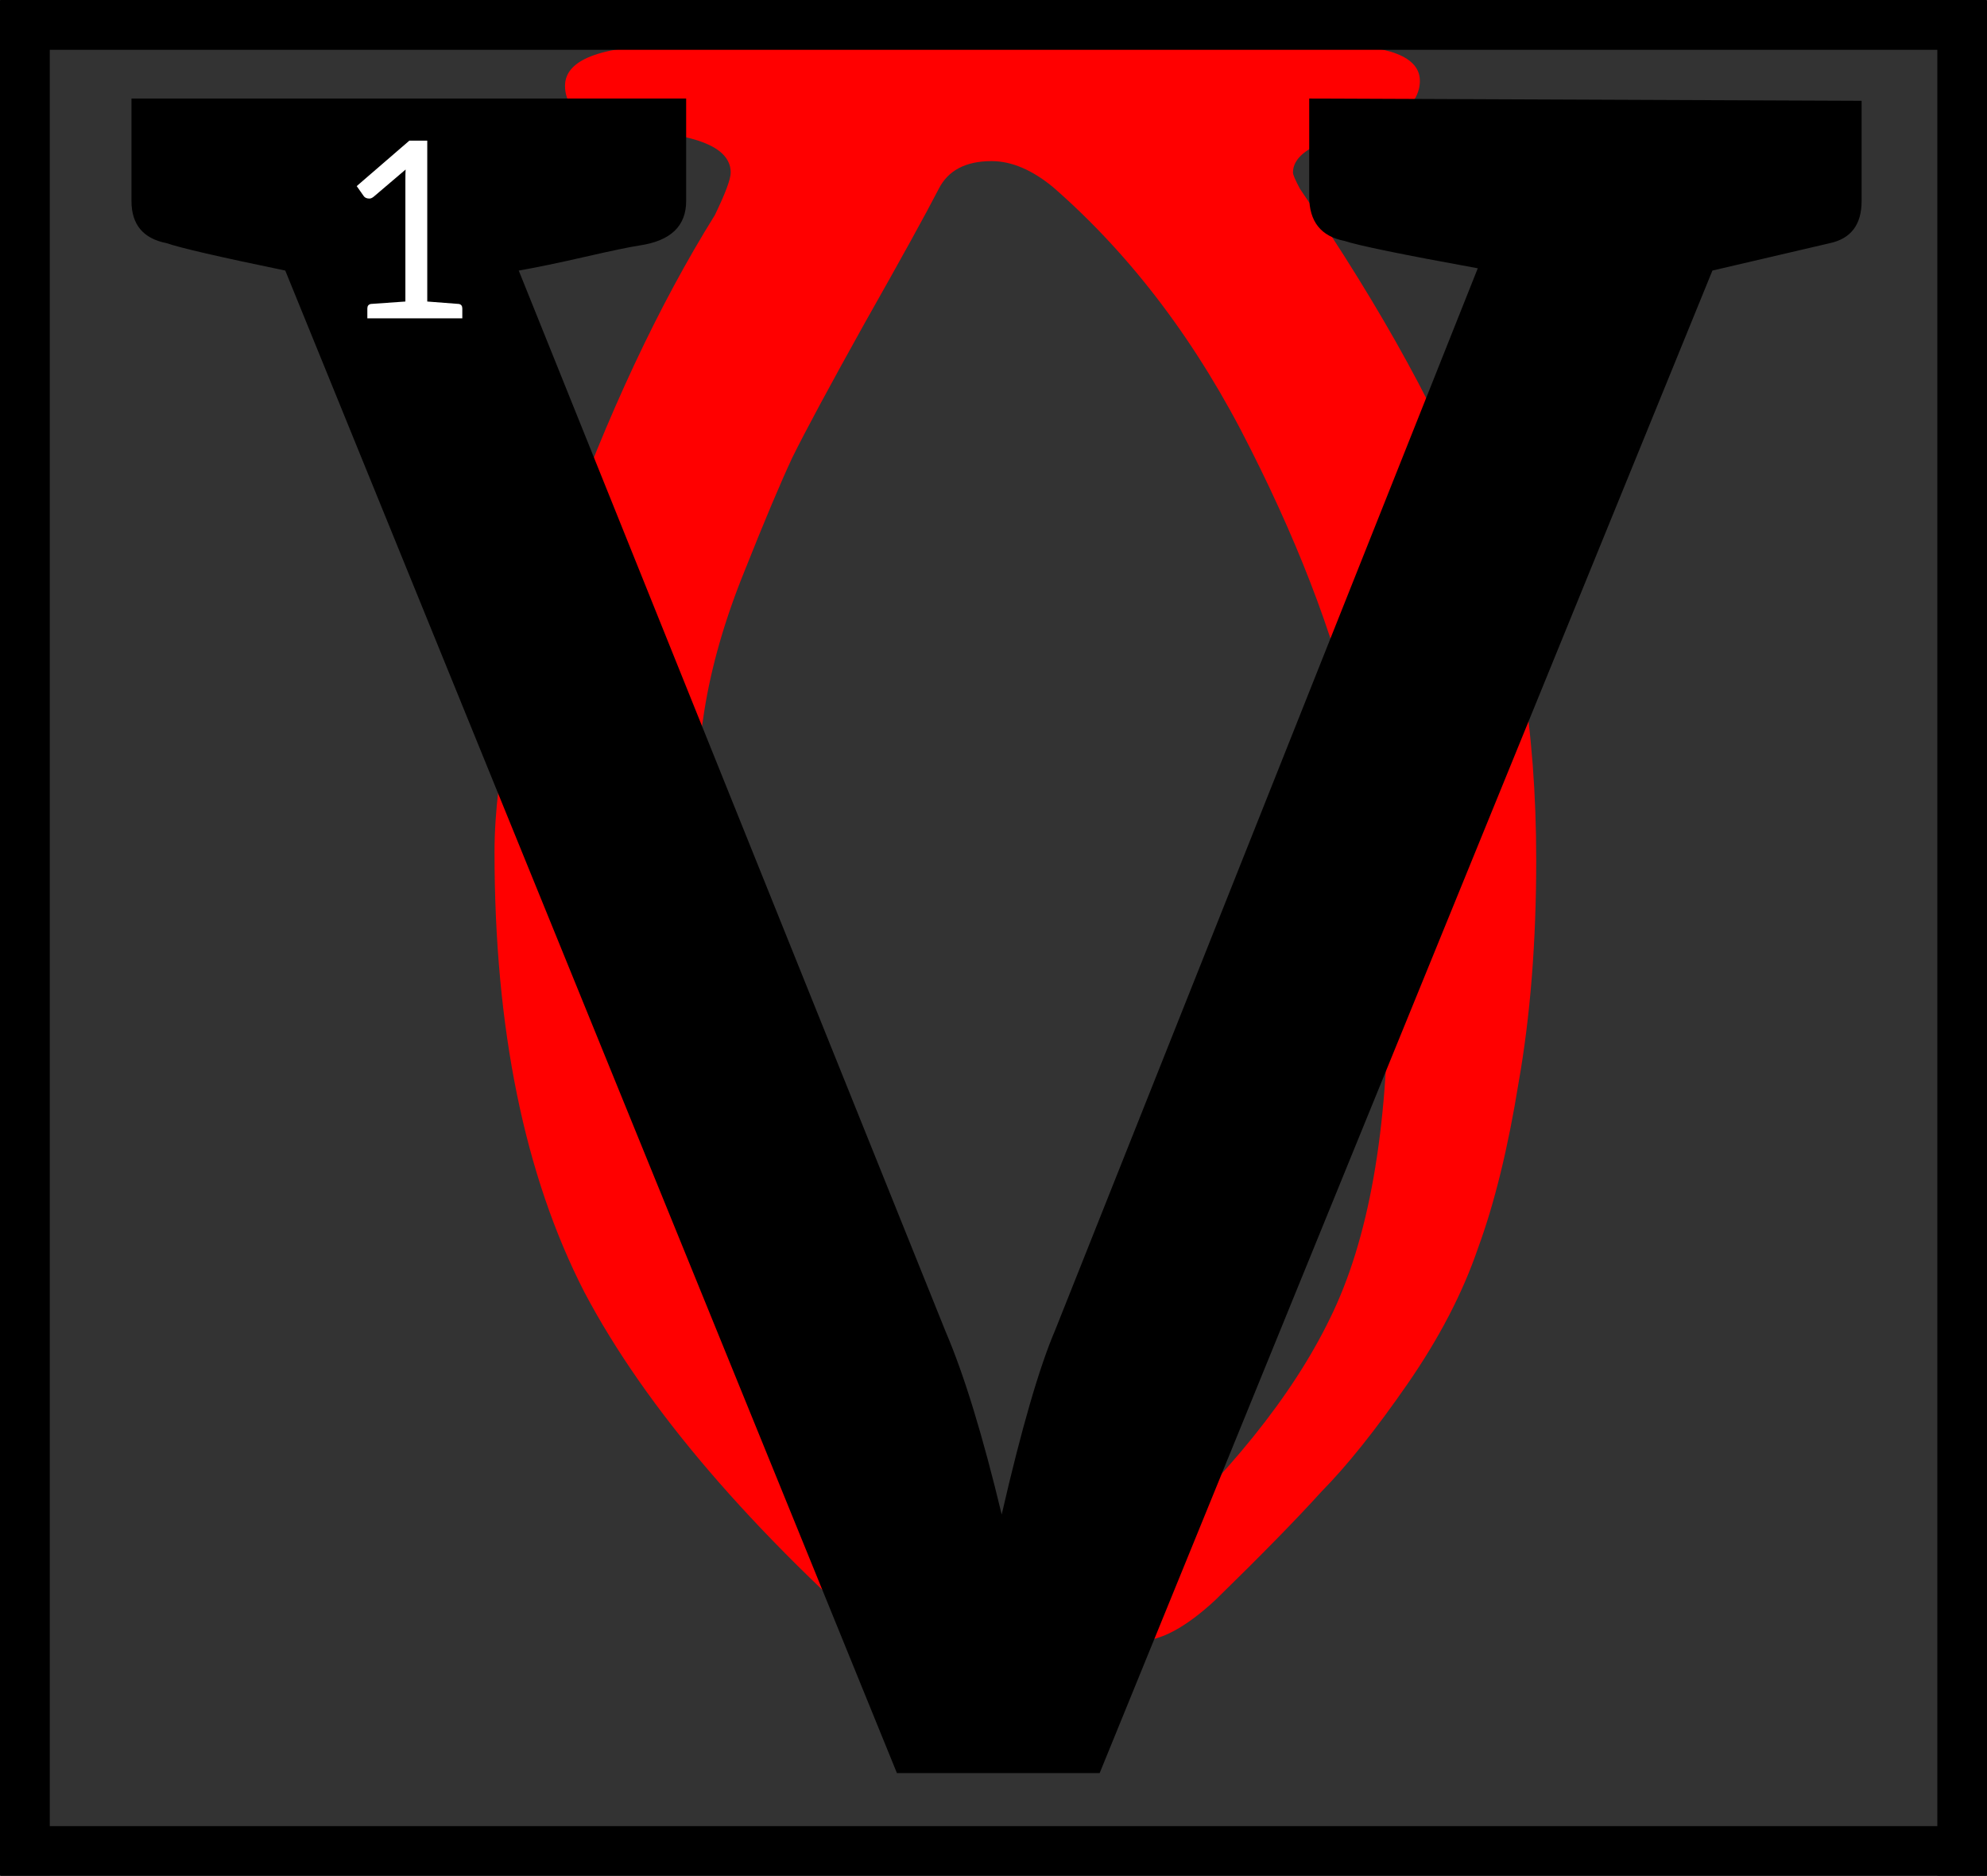 <?xml version="1.0" encoding="UTF-8"?>
<svg width="135.61" height="128" version="1.1" viewBox="0 0 35.88 33.867" xmlns="http://www.w3.org/2000/svg" xmlns:cc="http://creativecommons.org/ns#" xmlns:dc="http://purl.org/dc/elements/1.1/" xmlns:rdf="http://www.w3.org/1999/02/22-rdf-syntax-ns#">
 <rect x="0" y="0" width="35.88" height="33.867" fill="#333333" stroke="none"/>
 <title>Letter V Initial</title>
 <defs>
  <clipPath id="clip_path_1">
   <path d="m0 0h15849v23495h-15849z"/>
  </clipPath>
 </defs>
 <g transform="translate(-66.727 -100.24)">
  <g transform="matrix(.014 0 0 .013 47.854 60.191)" clip-path="url(#clip_path_1)">
   <g class="TextShape" aria-label="V">
    <path d="m2611.1 5343.7q25.008 29.555 25.008 43.195 0 25.008-54.562 25.008-47.742 0-72.75-25.008-288.73-270.54-406.95-511.52-115.95-243.26-115.95-611.55 0-165.96 86.391-429.68 88.664-265.99 197.79-454.69 20.461-45.469 20.461-59.109 0-47.742-109.12-56.836-104.58-6.82-104.58-63.656t150.05-56.836h834.35q118.22 0 118.22 50.016 0 22.734-20.461 43.195-20.461 18.188-40.922 22.734-38.648 4.547-70.477 22.734-31.828 15.914-31.828 38.648 0 4.547 9.094 22.734 161.41 254.62 231.89 456.96 72.75 200.06 72.75 475.15 0 170.51-22.734 309.19-20.461 136.41-52.289 229.62-29.555 93.211-90.938 188.7-61.383 95.484-111.4 150.05-47.742 56.836-136.41 150.05-56.836 56.836-97.758 56.836-15.914 0-27.281-15.914-11.367-13.641-11.367-29.555 0-34.102 34.102-68.203 177.33-172.78 250.08-334.2 75.023-163.69 75.023-456.96 0-161.41-38.648-345.56-36.375-186.42-138.68-404.67-102.3-220.52-254.62-363.75-40.922-36.375-79.57-36.375-50.016 0-68.203 38.648-25.008 52.289-95.484 186.42-68.203 131.86-93.211 186.42-22.734 52.289-61.383 156.87-38.648 102.3-52.289 195.52-13.641 90.938-13.641 200.06 0 636.56 368.3 1075.3z" fill="#f00"/>
   </g>
  </g>
  <g class="TextShape" stroke-width=".013" aria-label="V">
   <path d="m69.101 103.87v-1.851h10.016v1.851q0 0.679-0.843 0.802-0.267 0.041-0.987 0.206-0.72 0.165-1.193 0.247l7.713 19.168q0.494 1.152 1.008 3.291 0.535-2.324 0.967-3.332l7.63-19.168q-2.036-0.37-2.406-0.494-0.638-0.123-0.638-0.802v-1.769l9.975 0.041v1.81q0 0.638-0.576 0.761l-2.118 0.494-11.065 27.128h-3.661l-11.045-27.128q-1.789-0.37-2.139-0.494-0.638-0.123-0.638-0.761z"/>
  </g>
  <g fill="none" stroke="#000" stroke-linejoin="round" stroke-width=".899">
   <path d="m66.733 100.69h35.867"/>
   <path d="m102.16 100.25v33.854"/>
   <path d="m102.6 133.66h-35.867"/>
   <path d="m67.176 134.1v-33.854"/>
  </g>
  <g class="TextShape" stroke-width=".013" aria-label="1">
   <path d="m73.168 103.6 0.951-0.821h0.323v2.905q0.559 0.042 0.572 0.044 0.061 0.013 0.061 0.081v0.179h-1.715v-0.179q0-0.068 0.063-0.081l0.624-0.044v-2.182q0-0.133 0.004-0.201l-0.572 0.487q-0.044 0.037-0.081 0.037-0.076 0-0.107-0.05z" fill="#fff"/>
  </g>
 </g>
</svg>
